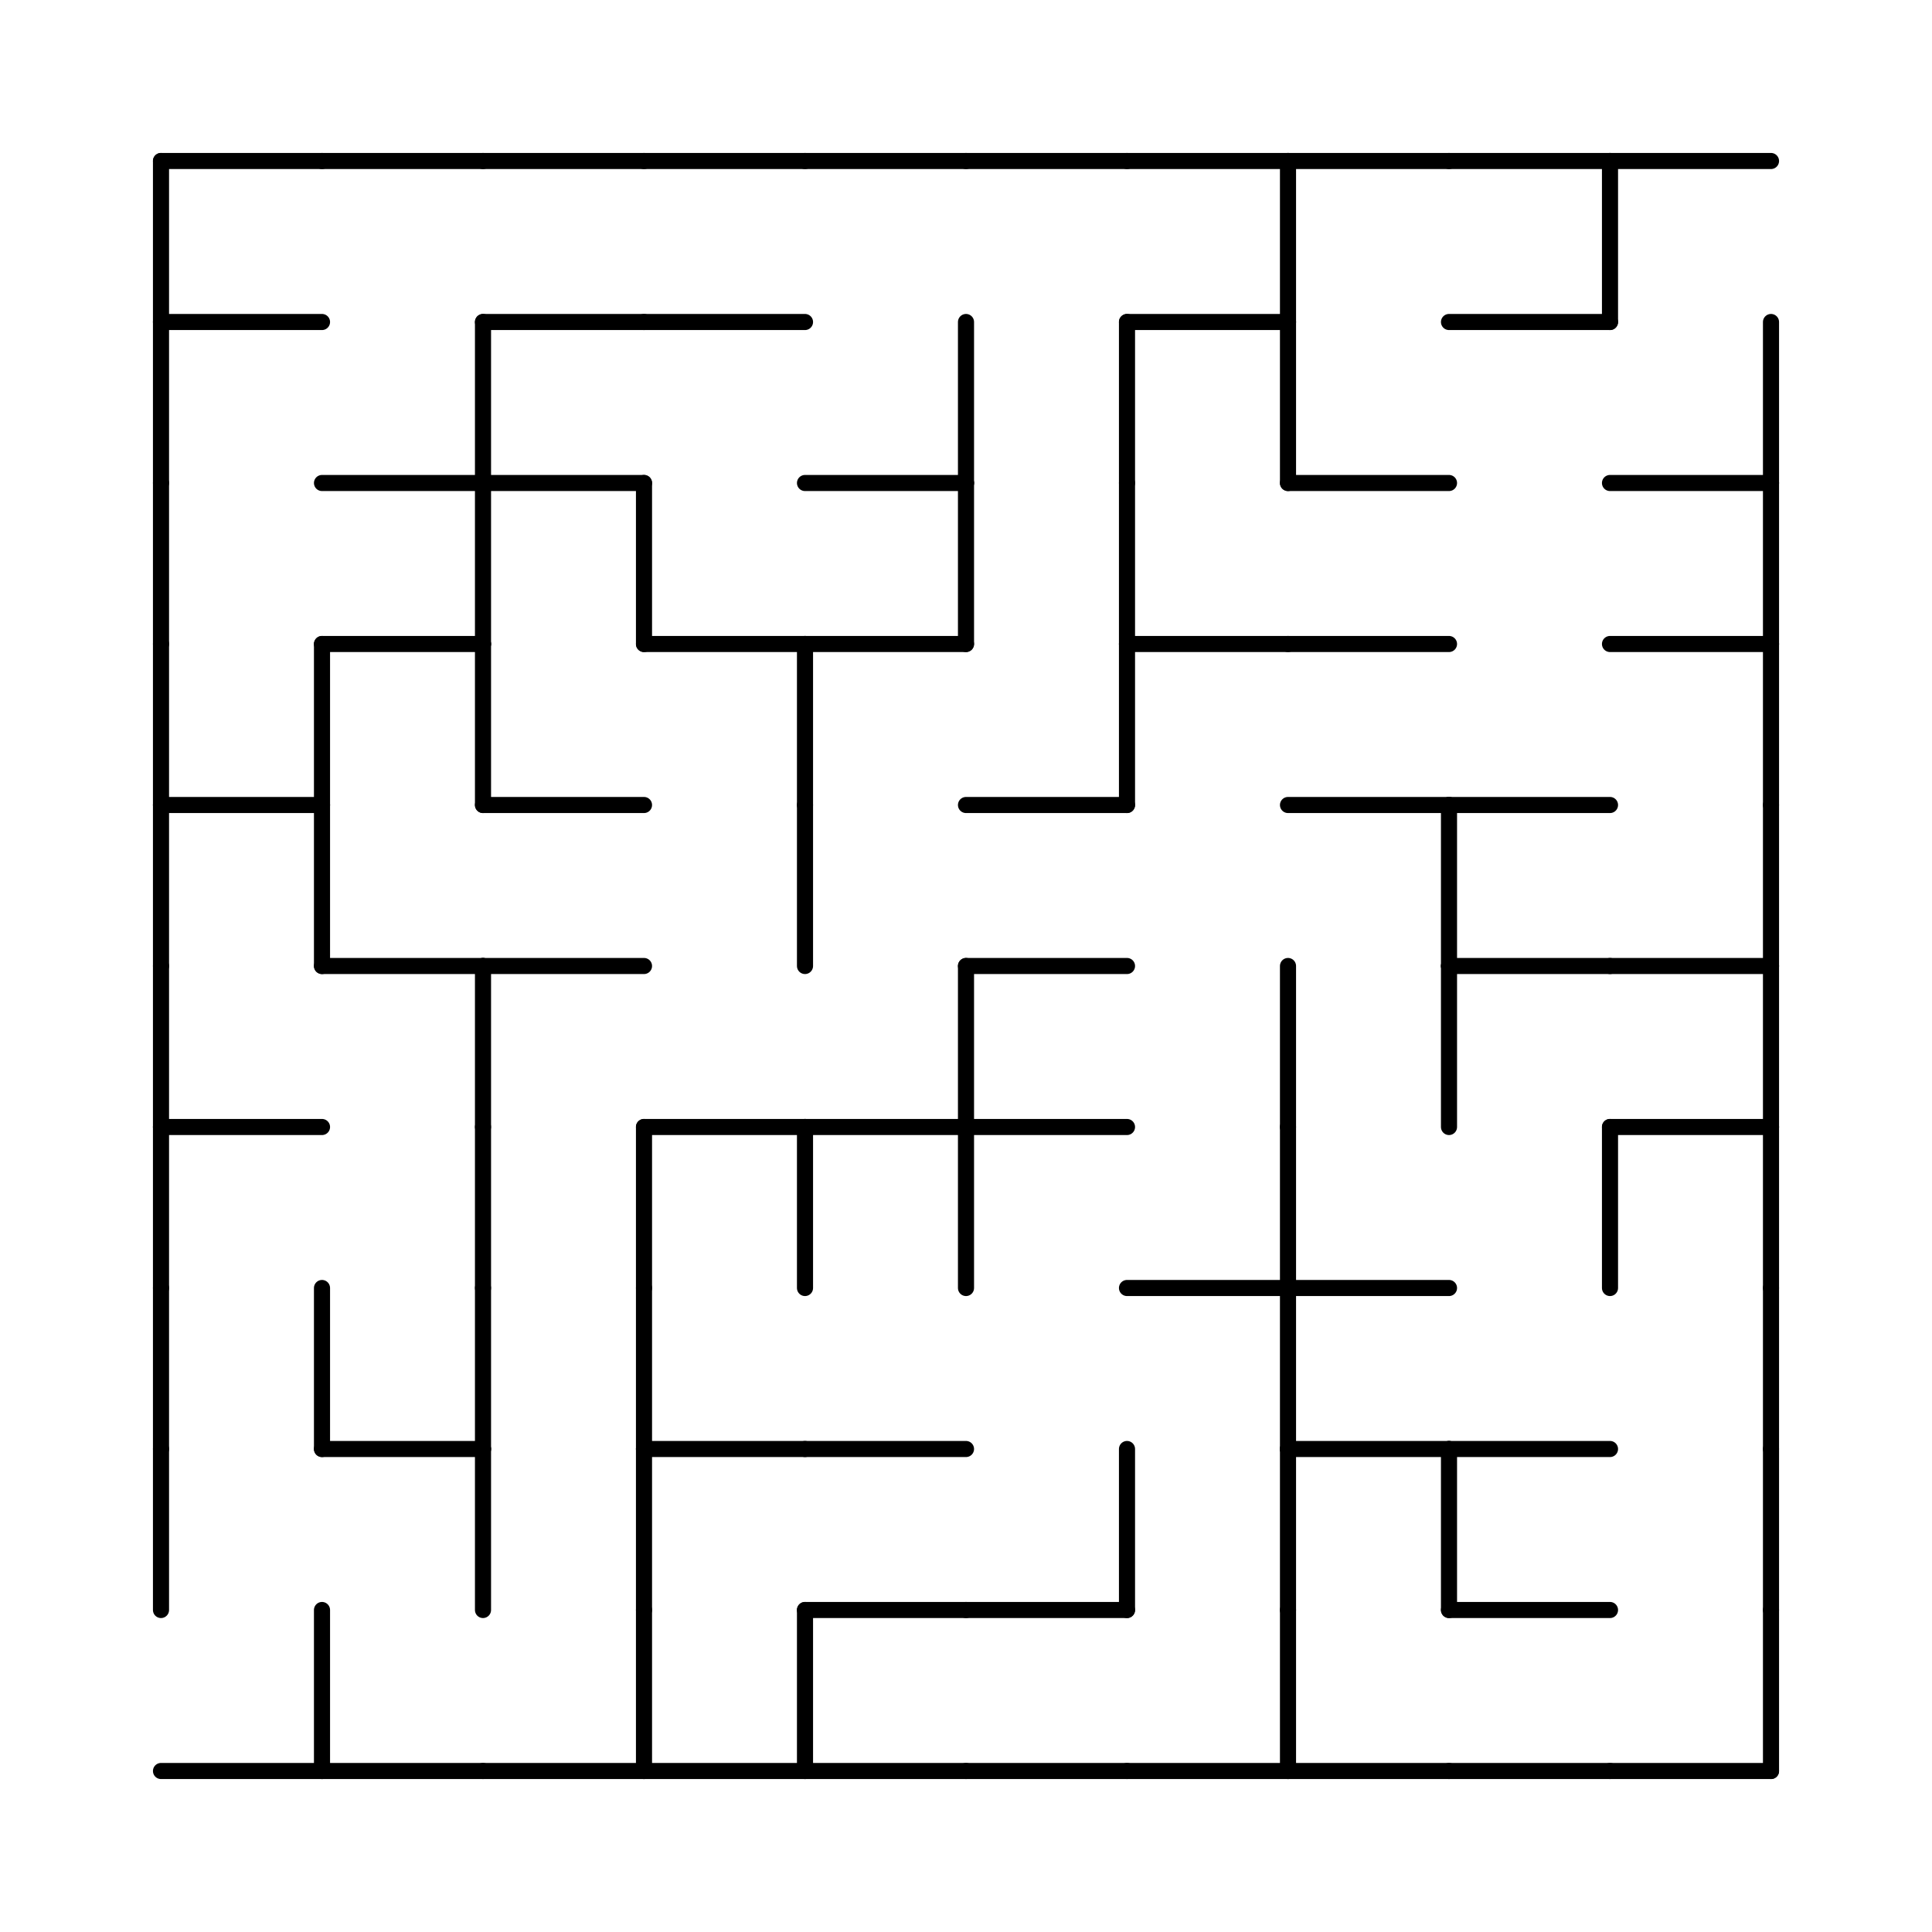 <svg width="360" height="360" xmlns="http://www.w3.org/2000/svg">
<rect width="100%" height="100%" fill="#808080" stroke="none"/>
<g transform="translate(30,330) scale(1,-1)">
<rect x="-30" y="-30" width="360" height="360" fill="white"/>
<line x1="0" x2="30" y1="0" y2="0" stroke="black" stroke-linecap="round" stroke-width="3"/>
<line x1="300" x2="300" y1="0" y2="30" stroke="black" stroke-linecap="round" stroke-width="3"/>
<line x1="30" x2="60" y1="0" y2="0" stroke="black" stroke-linecap="round" stroke-width="3"/>
<line x1="30" x2="30" y1="0" y2="30" stroke="black" stroke-linecap="round" stroke-width="3"/>
<line x1="60" x2="90" y1="0" y2="0" stroke="black" stroke-linecap="round" stroke-width="3"/>
<line x1="90" x2="120" y1="0" y2="0" stroke="black" stroke-linecap="round" stroke-width="3"/>
<line x1="90" x2="90" y1="0" y2="30" stroke="black" stroke-linecap="round" stroke-width="3"/>
<line x1="120" x2="150" y1="0" y2="0" stroke="black" stroke-linecap="round" stroke-width="3"/>
<line x1="120" x2="120" y1="0" y2="30" stroke="black" stroke-linecap="round" stroke-width="3"/>
<line x1="150" x2="180" y1="0" y2="0" stroke="black" stroke-linecap="round" stroke-width="3"/>
<line x1="180" x2="210" y1="0" y2="0" stroke="black" stroke-linecap="round" stroke-width="3"/>
<line x1="210" x2="240" y1="0" y2="0" stroke="black" stroke-linecap="round" stroke-width="3"/>
<line x1="210" x2="210" y1="0" y2="30" stroke="black" stroke-linecap="round" stroke-width="3"/>
<line x1="240" x2="270" y1="0" y2="0" stroke="black" stroke-linecap="round" stroke-width="3"/>
<line x1="270" x2="300" y1="0" y2="0" stroke="black" stroke-linecap="round" stroke-width="3"/>
<line x1="0" x2="0" y1="30" y2="60" stroke="black" stroke-linecap="round" stroke-width="3"/>
<line x1="300" x2="300" y1="30" y2="60" stroke="black" stroke-linecap="round" stroke-width="3"/>
<line x1="60" x2="60" y1="30" y2="60" stroke="black" stroke-linecap="round" stroke-width="3"/>
<line x1="90" x2="90" y1="30" y2="60" stroke="black" stroke-linecap="round" stroke-width="3"/>
<line x1="120" x2="150" y1="30" y2="30" stroke="black" stroke-linecap="round" stroke-width="3"/>
<line x1="150" x2="180" y1="30" y2="30" stroke="black" stroke-linecap="round" stroke-width="3"/>
<line x1="180" x2="180" y1="30" y2="60" stroke="black" stroke-linecap="round" stroke-width="3"/>
<line x1="210" x2="210" y1="30" y2="60" stroke="black" stroke-linecap="round" stroke-width="3"/>
<line x1="240" x2="240" y1="30" y2="60" stroke="black" stroke-linecap="round" stroke-width="3"/>
<line x1="240" x2="270" y1="30" y2="30" stroke="black" stroke-linecap="round" stroke-width="3"/>
<line x1="0" x2="0" y1="60" y2="90" stroke="black" stroke-linecap="round" stroke-width="3"/>
<line x1="300" x2="300" y1="60" y2="90" stroke="black" stroke-linecap="round" stroke-width="3"/>
<line x1="30" x2="30" y1="60" y2="90" stroke="black" stroke-linecap="round" stroke-width="3"/>
<line x1="30" x2="60" y1="60" y2="60" stroke="black" stroke-linecap="round" stroke-width="3"/>
<line x1="60" x2="60" y1="60" y2="90" stroke="black" stroke-linecap="round" stroke-width="3"/>
<line x1="90" x2="90" y1="60" y2="90" stroke="black" stroke-linecap="round" stroke-width="3"/>
<line x1="90" x2="120" y1="60" y2="60" stroke="black" stroke-linecap="round" stroke-width="3"/>
<line x1="120" x2="150" y1="60" y2="60" stroke="black" stroke-linecap="round" stroke-width="3"/>
<line x1="210" x2="210" y1="60" y2="90" stroke="black" stroke-linecap="round" stroke-width="3"/>
<line x1="210" x2="240" y1="60" y2="60" stroke="black" stroke-linecap="round" stroke-width="3"/>
<line x1="240" x2="270" y1="60" y2="60" stroke="black" stroke-linecap="round" stroke-width="3"/>
<line x1="0" x2="0" y1="90" y2="120" stroke="black" stroke-linecap="round" stroke-width="3"/>
<line x1="300" x2="300" y1="90" y2="120" stroke="black" stroke-linecap="round" stroke-width="3"/>
<line x1="60" x2="60" y1="90" y2="120" stroke="black" stroke-linecap="round" stroke-width="3"/>
<line x1="90" x2="90" y1="90" y2="120" stroke="black" stroke-linecap="round" stroke-width="3"/>
<line x1="120" x2="120" y1="90" y2="120" stroke="black" stroke-linecap="round" stroke-width="3"/>
<line x1="150" x2="150" y1="90" y2="120" stroke="black" stroke-linecap="round" stroke-width="3"/>
<line x1="180" x2="210" y1="90" y2="90" stroke="black" stroke-linecap="round" stroke-width="3"/>
<line x1="210" x2="210" y1="90" y2="120" stroke="black" stroke-linecap="round" stroke-width="3"/>
<line x1="210" x2="240" y1="90" y2="90" stroke="black" stroke-linecap="round" stroke-width="3"/>
<line x1="270" x2="270" y1="90" y2="120" stroke="black" stroke-linecap="round" stroke-width="3"/>
<line x1="0" x2="0" y1="120" y2="150" stroke="black" stroke-linecap="round" stroke-width="3"/>
<line x1="300" x2="300" y1="120" y2="150" stroke="black" stroke-linecap="round" stroke-width="3"/>
<line x1="0" x2="30" y1="120" y2="120" stroke="black" stroke-linecap="round" stroke-width="3"/>
<line x1="60" x2="60" y1="120" y2="150" stroke="black" stroke-linecap="round" stroke-width="3"/>
<line x1="90" x2="120" y1="120" y2="120" stroke="black" stroke-linecap="round" stroke-width="3"/>
<line x1="120" x2="150" y1="120" y2="120" stroke="black" stroke-linecap="round" stroke-width="3"/>
<line x1="150" x2="150" y1="120" y2="150" stroke="black" stroke-linecap="round" stroke-width="3"/>
<line x1="150" x2="180" y1="120" y2="120" stroke="black" stroke-linecap="round" stroke-width="3"/>
<line x1="210" x2="210" y1="120" y2="150" stroke="black" stroke-linecap="round" stroke-width="3"/>
<line x1="240" x2="240" y1="120" y2="150" stroke="black" stroke-linecap="round" stroke-width="3"/>
<line x1="270" x2="300" y1="120" y2="120" stroke="black" stroke-linecap="round" stroke-width="3"/>
<line x1="0" x2="0" y1="150" y2="180" stroke="black" stroke-linecap="round" stroke-width="3"/>
<line x1="300" x2="300" y1="150" y2="180" stroke="black" stroke-linecap="round" stroke-width="3"/>
<line x1="30" x2="30" y1="150" y2="180" stroke="black" stroke-linecap="round" stroke-width="3"/>
<line x1="30" x2="60" y1="150" y2="150" stroke="black" stroke-linecap="round" stroke-width="3"/>
<line x1="60" x2="90" y1="150" y2="150" stroke="black" stroke-linecap="round" stroke-width="3"/>
<line x1="120" x2="120" y1="150" y2="180" stroke="black" stroke-linecap="round" stroke-width="3"/>
<line x1="150" x2="180" y1="150" y2="150" stroke="black" stroke-linecap="round" stroke-width="3"/>
<line x1="240" x2="240" y1="150" y2="180" stroke="black" stroke-linecap="round" stroke-width="3"/>
<line x1="240" x2="270" y1="150" y2="150" stroke="black" stroke-linecap="round" stroke-width="3"/>
<line x1="270" x2="300" y1="150" y2="150" stroke="black" stroke-linecap="round" stroke-width="3"/>
<line x1="0" x2="0" y1="180" y2="210" stroke="black" stroke-linecap="round" stroke-width="3"/>
<line x1="300" x2="300" y1="180" y2="210" stroke="black" stroke-linecap="round" stroke-width="3"/>
<line x1="0" x2="30" y1="180" y2="180" stroke="black" stroke-linecap="round" stroke-width="3"/>
<line x1="30" x2="30" y1="180" y2="210" stroke="black" stroke-linecap="round" stroke-width="3"/>
<line x1="60" x2="60" y1="180" y2="210" stroke="black" stroke-linecap="round" stroke-width="3"/>
<line x1="60" x2="90" y1="180" y2="180" stroke="black" stroke-linecap="round" stroke-width="3"/>
<line x1="120" x2="120" y1="180" y2="210" stroke="black" stroke-linecap="round" stroke-width="3"/>
<line x1="150" x2="180" y1="180" y2="180" stroke="black" stroke-linecap="round" stroke-width="3"/>
<line x1="180" x2="180" y1="180" y2="210" stroke="black" stroke-linecap="round" stroke-width="3"/>
<line x1="210" x2="240" y1="180" y2="180" stroke="black" stroke-linecap="round" stroke-width="3"/>
<line x1="240" x2="270" y1="180" y2="180" stroke="black" stroke-linecap="round" stroke-width="3"/>
<line x1="0" x2="0" y1="210" y2="240" stroke="black" stroke-linecap="round" stroke-width="3"/>
<line x1="300" x2="300" y1="210" y2="240" stroke="black" stroke-linecap="round" stroke-width="3"/>
<line x1="30" x2="60" y1="210" y2="210" stroke="black" stroke-linecap="round" stroke-width="3"/>
<line x1="60" x2="60" y1="210" y2="240" stroke="black" stroke-linecap="round" stroke-width="3"/>
<line x1="90" x2="90" y1="210" y2="240" stroke="black" stroke-linecap="round" stroke-width="3"/>
<line x1="90" x2="120" y1="210" y2="210" stroke="black" stroke-linecap="round" stroke-width="3"/>
<line x1="120" x2="150" y1="210" y2="210" stroke="black" stroke-linecap="round" stroke-width="3"/>
<line x1="150" x2="150" y1="210" y2="240" stroke="black" stroke-linecap="round" stroke-width="3"/>
<line x1="180" x2="180" y1="210" y2="240" stroke="black" stroke-linecap="round" stroke-width="3"/>
<line x1="180" x2="210" y1="210" y2="210" stroke="black" stroke-linecap="round" stroke-width="3"/>
<line x1="210" x2="240" y1="210" y2="210" stroke="black" stroke-linecap="round" stroke-width="3"/>
<line x1="270" x2="300" y1="210" y2="210" stroke="black" stroke-linecap="round" stroke-width="3"/>
<line x1="0" x2="0" y1="240" y2="270" stroke="black" stroke-linecap="round" stroke-width="3"/>
<line x1="300" x2="300" y1="240" y2="270" stroke="black" stroke-linecap="round" stroke-width="3"/>
<line x1="30" x2="60" y1="240" y2="240" stroke="black" stroke-linecap="round" stroke-width="3"/>
<line x1="60" x2="60" y1="240" y2="270" stroke="black" stroke-linecap="round" stroke-width="3"/>
<line x1="60" x2="90" y1="240" y2="240" stroke="black" stroke-linecap="round" stroke-width="3"/>
<line x1="120" x2="150" y1="240" y2="240" stroke="black" stroke-linecap="round" stroke-width="3"/>
<line x1="150" x2="150" y1="240" y2="270" stroke="black" stroke-linecap="round" stroke-width="3"/>
<line x1="180" x2="180" y1="240" y2="270" stroke="black" stroke-linecap="round" stroke-width="3"/>
<line x1="210" x2="210" y1="240" y2="270" stroke="black" stroke-linecap="round" stroke-width="3"/>
<line x1="210" x2="240" y1="240" y2="240" stroke="black" stroke-linecap="round" stroke-width="3"/>
<line x1="270" x2="300" y1="240" y2="240" stroke="black" stroke-linecap="round" stroke-width="3"/>
<line x1="0" x2="30" y1="300" y2="300" stroke="black" stroke-linecap="round" stroke-width="3"/>
<line x1="0" x2="0" y1="270" y2="300" stroke="black" stroke-linecap="round" stroke-width="3"/>
<line x1="0" x2="30" y1="270" y2="270" stroke="black" stroke-linecap="round" stroke-width="3"/>
<line x1="30" x2="60" y1="300" y2="300" stroke="black" stroke-linecap="round" stroke-width="3"/>
<line x1="60" x2="90" y1="300" y2="300" stroke="black" stroke-linecap="round" stroke-width="3"/>
<line x1="60" x2="90" y1="270" y2="270" stroke="black" stroke-linecap="round" stroke-width="3"/>
<line x1="90" x2="120" y1="300" y2="300" stroke="black" stroke-linecap="round" stroke-width="3"/>
<line x1="90" x2="120" y1="270" y2="270" stroke="black" stroke-linecap="round" stroke-width="3"/>
<line x1="120" x2="150" y1="300" y2="300" stroke="black" stroke-linecap="round" stroke-width="3"/>
<line x1="150" x2="180" y1="300" y2="300" stroke="black" stroke-linecap="round" stroke-width="3"/>
<line x1="180" x2="210" y1="300" y2="300" stroke="black" stroke-linecap="round" stroke-width="3"/>
<line x1="180" x2="210" y1="270" y2="270" stroke="black" stroke-linecap="round" stroke-width="3"/>
<line x1="210" x2="240" y1="300" y2="300" stroke="black" stroke-linecap="round" stroke-width="3"/>
<line x1="210" x2="210" y1="270" y2="300" stroke="black" stroke-linecap="round" stroke-width="3"/>
<line x1="240" x2="270" y1="300" y2="300" stroke="black" stroke-linecap="round" stroke-width="3"/>
<line x1="240" x2="270" y1="270" y2="270" stroke="black" stroke-linecap="round" stroke-width="3"/>
<line x1="270" x2="300" y1="300" y2="300" stroke="black" stroke-linecap="round" stroke-width="3"/>
<line x1="270" x2="270" y1="270" y2="300" stroke="black" stroke-linecap="round" stroke-width="3"/>
</g>
</svg>
